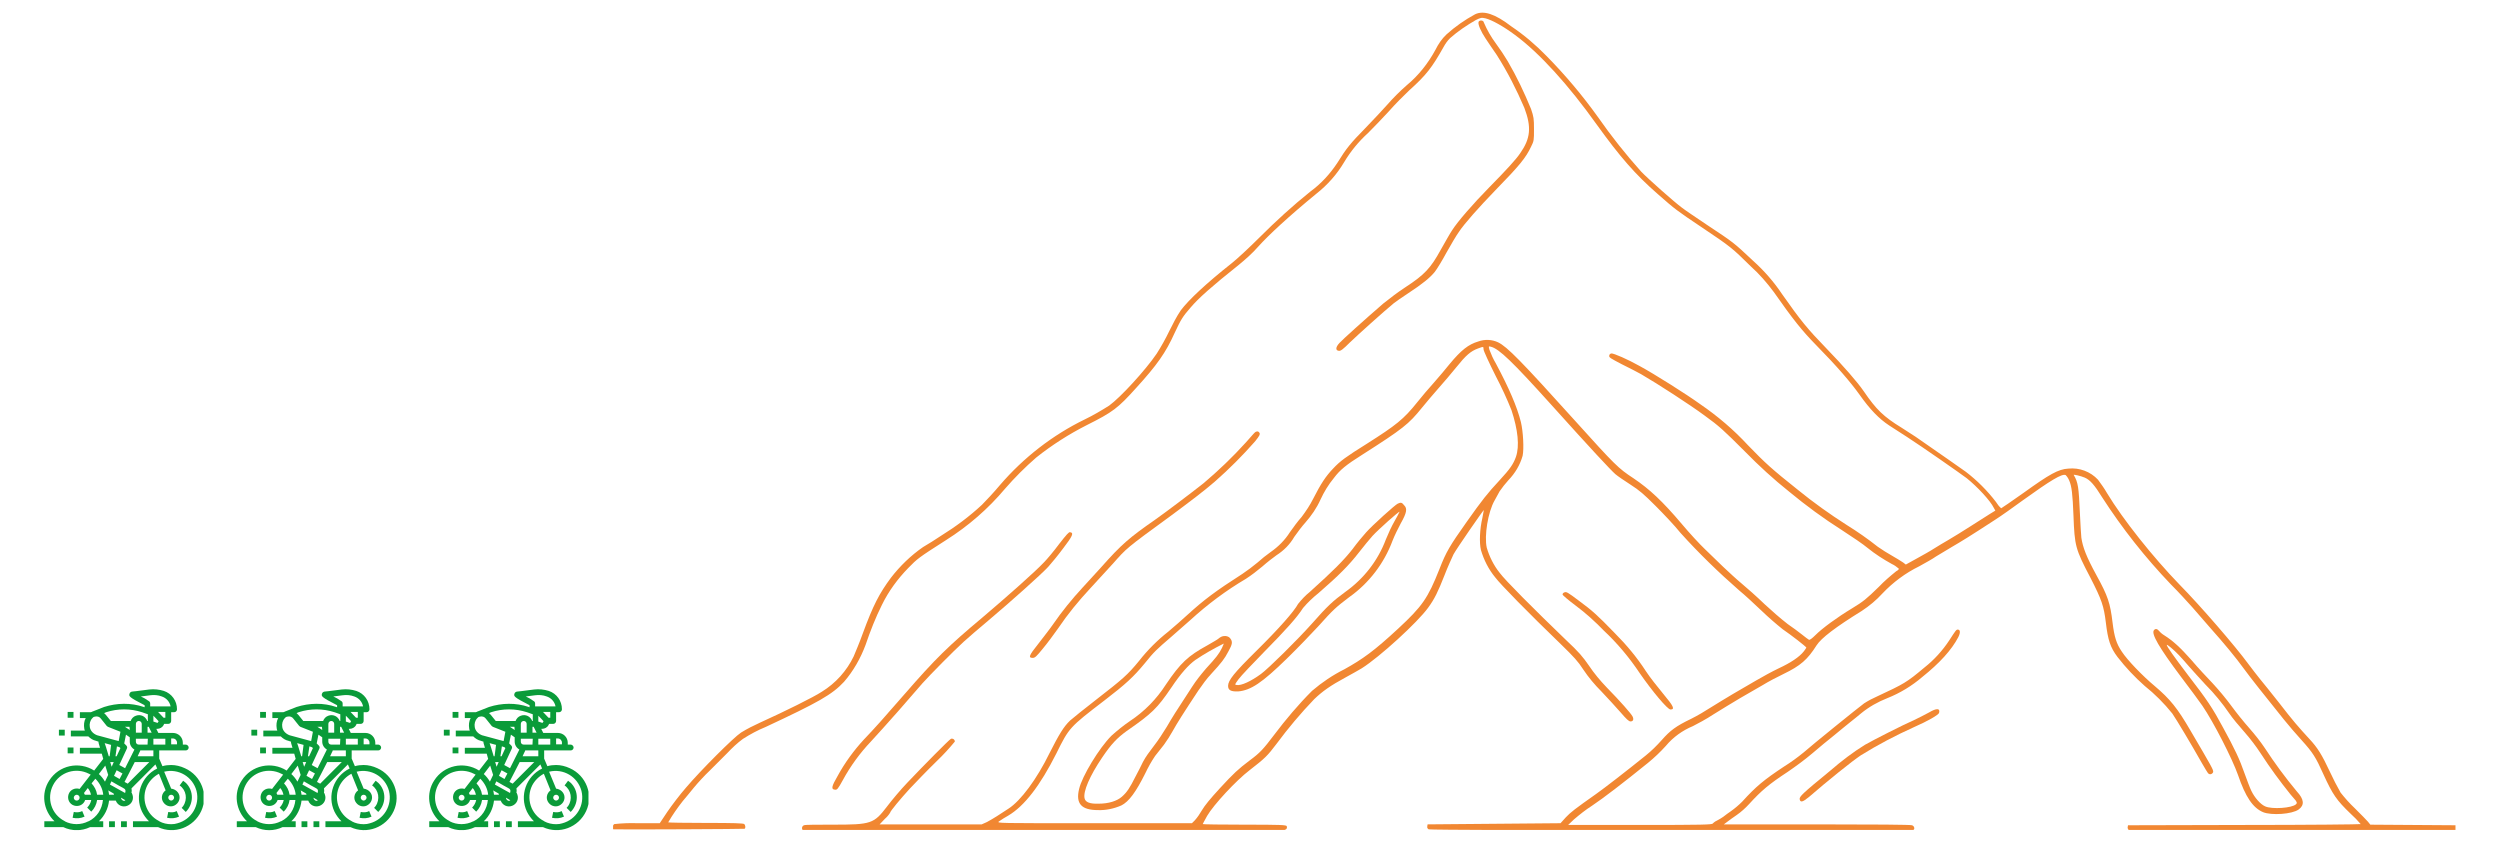 <?xml version="1.0" encoding="utf-8"?>
<!-- Generator: Adobe Illustrator 27.9.0, SVG Export Plug-In . SVG Version: 6.00 Build 0)  -->
<svg version="1.1" id="Capa_1" xmlns="http://www.w3.org/2000/svg" xmlns:xlink="http://www.w3.org/1999/xlink" x="0px" y="0px"
	 viewBox="0 0 857.3 289" style="enable-background:new 0 0 857.3 289;" xml:space="preserve">
<style type="text/css">
	.st0{clip-path:url(#SVGID_00000053513460091873609920000014989088301290519468_);}
	.st1{fill:#0A9B39;}
	.st2{clip-path:url(#SVGID_00000026883704611039927430000014381752060444038330_);}
	.st3{clip-path:url(#SVGID_00000087402515867484553620000013999379487268751493_);}
	.st4{clip-path:url(#SVGID_00000077293479048042885830000009429983765975072145_);}
	.st5{fill-rule:evenodd;clip-rule:evenodd;fill:#F18732;}
</style>
<g id="Grupo_117" transform="translate(-885.13 -2287.055)">
	<g id="Grupo_96" transform="translate(951.13 2518.991)">
		<g>
			<defs>
				<rect id="SVGID_1_" x="15.1" y="4.3" width="54.7" height="48.4"/>
			</defs>
			<clipPath id="SVGID_00000110464668027932609210000013634272451929157261_">
				<use xlink:href="#SVGID_1_"  style="overflow:visible;"/>
			</clipPath>
			<g id="Grupo_95" style="clip-path:url(#SVGID_00000110464668027932609210000013634272451929157261_);">
				<path id="Trazado_97" class="st1" d="M58.7,30.4c-1,0-2,0.1-3,0.4l-1.1-2.6v-2.8h9.1c0.6,0,1-0.5,1-1s-0.5-1-1-1h-1v-0.6
					c0-1.9-1.5-3.4-3.4-3.4l0,0h-5l-0.7-1.4c0.1,0,0.2,0,0.3,0c0.9,0,1.8-0.5,2.2-1.3l0.2-0.4h1.4c0.6,0,1-0.5,1-1v-3h1
					c0.6,0,1-0.5,1-1c0-2.9-1.8-5.4-4.5-6.3c-1.6-0.5-3.3-0.7-5-0.5c-4.6,0.6-5.5,0.7-5.7,0.7c-0.5,0-1,0.3-1.1,0.8
					c-0.2,0.8-0.3,1.1,5.2,3.9v0.7l-0.3-0.1c-4.4-1.5-9.2-1.4-13.6,0l-3.8,1.5c-0.1,0-0.3,0.1-0.4,0.2l-0.1,0v0
					c-0.1,0-0.2,0.1-0.2,0.1h-3.8v2h2c-0.6,1.1-0.7,2.4-0.5,3.6c0,0.2,0.1,0.4,0.2,0.7h-4.8v2h6c0.7,0.7,1.6,1.3,2.6,1.5l0.9,0.3
					c0,0.1,0,0.2,0,0.4l0.5,1.7h-6.9v2h7.5l0.5,1.8l-3.1,4c-5.2-3.3-12.1-1.8-15.4,3.4C14,40.1,14.8,46,18.7,49.7h-3.5v2h6.5
					c2.9,1.4,6.3,1.4,9.2,0h4.5v-2h-1.5c2-1.9,3.2-4.4,3.5-7.1h2.3c0.6,1.6,2.3,2.4,3.9,1.8c1.6-0.6,2.4-2.3,1.8-3.9
					c-0.1-0.2-0.1-0.3-0.2-0.5l-0.1,0c0.1-0.5,0.1-1.1,0-1.6l8.2-8.2l0.6,1.4c-5.5,2.7-7.8,9.3-5.2,14.8c0.6,1.2,1.4,2.3,2.4,3.3
					h-5.5v2h8.6c5.6,2.6,12.2,0.1,14.8-5.5S69,34,63.4,31.5C61.9,30.8,60.3,30.4,58.7,30.4 M52.6,27.4l-5.4,0l0.7-1.5
					c0.1-0.2,0.2-0.3,0.2-0.5h4.5L52.6,27.4z M33.3,40.6c-0.2-1.5-0.9-2.8-1.9-3.9l1.3-1.6c1.5,1.5,2.5,3.4,2.7,5.5H33.3z
					 M29.1,40.6c-0.1-0.2-0.2-0.4-0.3-0.6l1.3-1.7c0.6,0.7,0.9,1.4,1.1,2.3H29.1z M27.3,41.6c0,0.6-0.5,1-1,1c-0.6,0-1-0.5-1-1
					s0.5-1,1-1C26.8,40.6,27.3,41,27.3,41.6L27.3,41.6 M50.6,23.4h-3c-0.6,0-1-0.4-1-1c0,0,0,0,0,0v-1h4.1L50.6,23.4z M48.6,19.3h-2
					v-3c0-0.6,0.5-1,1-1c0.6,0,1,0.5,1,1L48.6,19.3z M44.5,18.4l-1.5-1c-0.1-0.1-0.2-0.1-0.3-0.1l-0.1,0h1.8L44.5,18.4z M41,24.3
					l0.3,0.3L40,27.4h-0.4l0.5-3.4L41,24.3z M39.1,34.1l0.9-1.9l2,1.1l-1,1.9L39.1,34.1z M37.7,37.1l0.5-1.1l2.6,1.5c0,0,0,0,0,0
					l0.2,0.1l1.1,0.6l0.5,0.3c0.4,0.2,0.5,0.7,0.4,1.1l-0.1,0.4L37.7,37.1z M37.6,27.4h-0.3l-1-3.3l-0.4-1.2l2.2,0.6L37.6,27.4z
					 M39,29.4L38.3,31l-0.5-1.6L39,29.4z M37.1,39.1l1.9,1.1c0,0,0,0.1,0,0.1l0.1,0.3h-1.7C37.3,40.1,37.3,39.6,37.1,39.1L37.1,39.1
					z M42.9,31.5l-2-1.1l2.6-5.6c0.2-0.4,0.1-0.8-0.2-1.1L42.6,23l0.6-3l1.3,0.9v1.5c0,1.1,0.6,2.1,1.6,2.7L42.9,31.5z M53.6,23.4
					h-1v-2h4.1v2L53.6,23.4z M60.7,22.7v0.6h-2v-2h0.6C60.1,21.3,60.7,22,60.7,22.7C60.7,22.7,60.7,22.7,60.7,22.7 M51.6,19.3h-1v-2
					H51l1,2L51.6,19.3z M53.8,15.9l-1.2-0.4v-2c0.6,0.6,1.2,1.2,1.8,1.9l-0.2,0.3C54.2,15.9,54,16,53.8,15.9 M56.7,14.2h-0.6
					c-0.8-0.8-1.4-1.5-1.9-2h2.5V14.2z M48.3,6.9c0.8-0.1,1.8-0.2,3.1-0.4c1.4-0.2,2.8-0.1,4.1,0.4c1.5,0.5,2.7,1.8,3,3.4h-7v-1
					c0-0.4-0.2-0.7-0.6-0.9C50.1,7.8,49.2,7.3,48.3,6.9 M36.4,12.3c4-1.3,8.3-1.3,12.3,0l2,0.7v2.3h-0.2c-0.6-1.6-2.3-2.4-3.9-1.8
					c-0.9,0.3-1.5,1-1.8,1.8h-6.8l-1.7-2.1c-0.2-0.2-0.4-0.4-0.6-0.6L36.4,12.3z M30.8,17.4c-0.2-1.1,0.1-2.3,0.9-3.1
					c0.1-0.1,0.2-0.2,0.3-0.3c0.1,0,0.1-0.1,0.2-0.1l0.4-0.1c0.8-0.2,1.6,0.1,2,0.7l2,2.5c0.1,0.1,0.3,0.2,0.4,0.3l4.3,1.7l-0.6,3.2
					l-7.4-2C32,19.7,31,18.7,30.8,17.4L30.8,17.4z M36.1,30.6l1,3.2L36,36.1c-0.6-1-1.3-1.9-2.1-2.6L36.1,30.6z M30.4,49.7h-0.1v0
					c-2.5,1.3-5.6,1.3-8.1,0v-0.1h-0.1c-4.5-2.3-6.2-7.8-3.9-12.3s7.8-6.2,12.3-3.9c0.2,0.1,0.4,0.2,0.6,0.3l-3.8,4.9
					c-1.6-0.5-3.3,0.3-3.8,1.9s0.3,3.3,1.9,3.8c1.6,0.5,3.3-0.3,3.8-1.9h2.1c-0.2,1-0.7,1.9-1.4,2.6l1.4,1.4c1.1-1.1,1.8-2.5,2-4h2
					C35,45.6,33.2,48.3,30.4,49.7 M41.5,41.6L41.5,41.6l1.5,0.9c-0.2,0.1-0.3,0.2-0.5,0.2C41.9,42.6,41.5,42.1,41.5,41.6L41.5,41.6
					 M43.8,36.8C43.8,36.8,43.8,36.8,43.8,36.8l-1.1-0.6l1.5-2.9l2-3.9l5,0L43.8,36.8z M58.7,50.7c-1.4,0-2.8-0.3-4.1-1v-0.1h-0.1
					c-4.5-2.3-6.2-7.8-4-12.2c0.9-1.7,2.3-3.1,4-4l2.3,5.7c-1.4,1-1.7,2.9-0.7,4.2c1,1.4,2.9,1.7,4.2,0.7c1.4-1,1.7-2.9,0.7-4.2
					c-0.5-0.7-1.4-1.2-2.3-1.3l-2.4-5.8c4.9-1.2,9.8,1.7,11.1,6.6c1.2,4.9-1.7,9.8-6.6,11.1C60.2,50.6,59.5,50.7,58.7,50.7
					 M58.7,40.6c0.6,0,1,0.5,1,1s-0.5,1-1,1s-1-0.5-1-1S58.1,40.6,58.7,40.6L58.7,40.6"/>
				<path id="Trazado_98" class="st1" d="M25.3,46.5l-0.4,2c1.4,0.3,2.8,0.2,4.1-0.4l-0.8-1.9C27.2,46.7,26.2,46.7,25.3,46.5"/>
				<path id="Trazado_99" class="st1" d="M57.7,46.5l-0.4,2c1.4,0.3,2.8,0.2,4.1-0.4l-0.8-1.9C59.7,46.7,58.7,46.7,57.7,46.5"/>
				<path id="Trazado_100" class="st1" d="M62.8,35.8l-1.2,1.6c2.3,1.6,2.8,4.8,1.2,7.1c-0.2,0.2-0.3,0.4-0.5,0.6l1.4,1.4
					c2.8-2.8,2.8-7.3,0-10C63.4,36.3,63.1,36,62.8,35.8L62.8,35.8z"/>
				<rect id="Rectángulo_52" x="23.2" y="12.2" class="st1" width="2" height="2"/>
				<rect id="Rectángulo_53" x="20.2" y="18.3" class="st1" width="2" height="2"/>
				<rect id="Rectángulo_54" x="23.2" y="24.4" class="st1" width="2" height="2"/>
				<rect id="Rectángulo_55" x="41.5" y="49.7" class="st1" width="2" height="2"/>
				<rect id="Rectángulo_56" x="37.4" y="49.7" class="st1" width="2" height="2"/>
			</g>
		</g>
	</g>
	<g id="Grupo_98" transform="translate(1017.13 2518.991)">
		<g>
			<defs>
				<rect id="SVGID_00000003105600318942510690000007111152309487079340_" x="15.1" y="4.3" width="54.7" height="48.4"/>
			</defs>
			<clipPath id="SVGID_00000164493478671342712440000017231581792617085631_">
				<use xlink:href="#SVGID_00000003105600318942510690000007111152309487079340_"  style="overflow:visible;"/>
			</clipPath>
			<g id="Grupo_95-2" style="clip-path:url(#SVGID_00000164493478671342712440000017231581792617085631_);">
				<path id="Trazado_97-2" class="st1" d="M58.7,30.4c-1,0-2,0.1-3,0.4l-1.1-2.6v-2.8h9.1c0.6,0,1-0.5,1-1s-0.5-1-1-1h-1v-0.6
					c0-1.9-1.5-3.4-3.4-3.4l0,0h-5l-0.7-1.4c0.1,0,0.2,0,0.3,0c0.9,0,1.8-0.5,2.2-1.3l0.2-0.4h1.4c0.6,0,1-0.5,1-1v-3h1
					c0.6,0,1-0.5,1-1c0-2.9-1.8-5.4-4.5-6.3c-1.6-0.5-3.3-0.7-5-0.5c-4.6,0.6-5.5,0.7-5.7,0.7c-0.5,0-1,0.3-1.1,0.8
					c-0.2,0.8-0.3,1.1,5.2,3.9v0.7l-0.3-0.1c-4.4-1.5-9.2-1.4-13.6,0l-3.8,1.5c-0.1,0-0.3,0.1-0.4,0.2l-0.1,0v0
					c-0.1,0-0.2,0.1-0.2,0.1h-3.8v2h2c-0.6,1.1-0.7,2.4-0.5,3.6c0,0.2,0.1,0.4,0.2,0.7h-4.8v2h6c0.7,0.7,1.6,1.3,2.6,1.5l0.9,0.3
					c0,0.1,0,0.2,0,0.4l0.5,1.7h-6.9v2h7.5l0.5,1.8l-3.1,4c-5.2-3.3-12.1-1.8-15.4,3.4C14,40.1,14.8,46,18.7,49.7h-3.5v2h6.5
					c2.9,1.4,6.3,1.4,9.2,0h4.5v-2h-1.5c2-1.9,3.2-4.4,3.5-7.1h2.3c0.6,1.6,2.3,2.4,3.9,1.8c1.6-0.6,2.4-2.3,1.8-3.9
					c-0.1-0.2-0.1-0.3-0.2-0.5l-0.1,0c0.1-0.5,0.1-1.1,0-1.6l8.2-8.2l0.6,1.4c-5.5,2.7-7.8,9.3-5.2,14.8c0.6,1.2,1.4,2.3,2.4,3.3
					h-5.5v2h8.6c5.6,2.6,12.2,0.1,14.8-5.5S69,34,63.4,31.5C61.9,30.8,60.3,30.4,58.7,30.4 M52.6,27.4l-5.4,0l0.7-1.5
					c0.1-0.2,0.2-0.3,0.2-0.5h4.5L52.6,27.4z M33.3,40.6c-0.2-1.5-0.9-2.8-1.9-3.9l1.3-1.6c1.5,1.5,2.5,3.4,2.7,5.5H33.3z
					 M29.1,40.6c-0.1-0.2-0.2-0.4-0.3-0.6l1.3-1.7c0.6,0.7,0.9,1.4,1.1,2.3H29.1z M27.3,41.6c0,0.6-0.5,1-1,1c-0.6,0-1-0.5-1-1
					s0.5-1,1-1C26.8,40.6,27.3,41,27.3,41.6L27.3,41.6 M50.6,23.4h-3c-0.6,0-1-0.4-1-1c0,0,0,0,0,0v-1h4.1L50.6,23.4z M48.6,19.3h-2
					v-3c0-0.6,0.5-1,1-1c0.6,0,1,0.5,1,1L48.6,19.3z M44.5,18.4l-1.5-1c-0.1-0.1-0.2-0.1-0.3-0.1l-0.1,0h1.8L44.5,18.4z M41,24.3
					l0.3,0.3L40,27.4h-0.4l0.5-3.4L41,24.3z M39.1,34.1l0.9-1.9l2,1.1l-1,1.9L39.1,34.1z M37.7,37.1l0.5-1.1l2.6,1.5c0,0,0,0,0,0
					l0.2,0.1l1.1,0.6l0.5,0.3c0.4,0.2,0.5,0.7,0.4,1.1l-0.1,0.4L37.7,37.1z M37.6,27.4h-0.3l-1-3.3l-0.4-1.2l2.2,0.6L37.6,27.4z
					 M39,29.4L38.3,31l-0.5-1.6L39,29.4z M37.1,39.1l1.9,1.1c0,0,0,0.1,0,0.1l0.1,0.3h-1.7C37.3,40.1,37.3,39.6,37.1,39.1L37.1,39.1
					z M42.9,31.5l-2-1.1l2.6-5.6c0.2-0.4,0.1-0.8-0.2-1.1L42.6,23l0.6-3l1.3,0.9v1.5c0,1.1,0.6,2.1,1.6,2.7L42.9,31.5z M53.6,23.4
					h-1v-2h4.1v2L53.6,23.4z M60.7,22.7v0.6h-2v-2h0.6C60.1,21.3,60.7,22,60.7,22.7C60.7,22.7,60.7,22.7,60.7,22.7 M51.6,19.3h-1v-2
					H51l1,2L51.6,19.3z M53.8,15.9l-1.2-0.4v-2c0.6,0.6,1.2,1.2,1.8,1.9l-0.2,0.3C54.2,15.9,54,16,53.8,15.9 M56.7,14.2h-0.6
					c-0.8-0.8-1.4-1.5-1.9-2h2.5V14.2z M48.3,6.9c0.8-0.1,1.8-0.2,3.1-0.4c1.4-0.2,2.8-0.1,4.1,0.4c1.5,0.5,2.7,1.8,3,3.4h-7v-1
					c0-0.4-0.2-0.7-0.6-0.9C50.1,7.8,49.2,7.3,48.3,6.9 M36.4,12.3c4-1.3,8.3-1.3,12.3,0l2,0.7v2.3h-0.2c-0.6-1.6-2.3-2.4-3.9-1.8
					c-0.9,0.3-1.5,1-1.8,1.8h-6.8l-1.7-2.1c-0.2-0.2-0.4-0.4-0.6-0.6L36.4,12.3z M30.8,17.4c-0.2-1.1,0.1-2.3,0.9-3.1
					c0.1-0.1,0.2-0.2,0.3-0.3c0.1,0,0.1-0.1,0.2-0.1l0.4-0.1c0.8-0.2,1.6,0.1,2,0.7l2,2.5c0.1,0.1,0.3,0.2,0.4,0.3l4.3,1.7l-0.6,3.2
					l-7.4-2C32,19.7,31,18.7,30.8,17.4L30.8,17.4z M36.1,30.6l1,3.2L36,36.1c-0.6-1-1.3-1.9-2.1-2.6L36.1,30.6z M30.4,49.7h-0.1v0
					c-2.5,1.3-5.6,1.3-8.1,0v-0.1h-0.1c-4.5-2.3-6.2-7.8-3.9-12.3s7.8-6.2,12.3-3.9c0.2,0.1,0.4,0.2,0.6,0.3l-3.8,4.9
					c-1.6-0.5-3.3,0.3-3.8,1.9s0.3,3.3,1.9,3.8c1.6,0.5,3.3-0.3,3.8-1.9h2.1c-0.2,1-0.7,1.9-1.4,2.6l1.4,1.4c1.1-1.1,1.8-2.5,2-4h2
					C35,45.6,33.2,48.3,30.4,49.7 M41.5,41.6L41.5,41.6l1.5,0.9c-0.2,0.1-0.3,0.2-0.5,0.2C41.9,42.6,41.5,42.1,41.5,41.6L41.5,41.6
					 M43.8,36.8C43.8,36.8,43.8,36.8,43.8,36.8l-1.1-0.6l1.5-2.9l2-3.9l5,0L43.8,36.8z M58.7,50.7c-1.4,0-2.8-0.3-4.1-1v-0.1h-0.1
					c-4.5-2.3-6.2-7.8-4-12.2c0.9-1.7,2.3-3.1,4-4l2.3,5.7c-1.4,1-1.7,2.9-0.7,4.2c1,1.4,2.9,1.7,4.2,0.7c1.4-1,1.7-2.9,0.7-4.2
					c-0.5-0.7-1.4-1.2-2.3-1.3l-2.4-5.8c4.9-1.2,9.8,1.7,11.1,6.6c1.2,4.9-1.7,9.8-6.6,11.1C60.2,50.6,59.5,50.7,58.7,50.7
					 M58.7,40.6c0.6,0,1,0.5,1,1s-0.5,1-1,1s-1-0.5-1-1S58.1,40.6,58.7,40.6L58.7,40.6"/>
				<path id="Trazado_98-2" class="st1" d="M25.3,46.5l-0.4,2c1.4,0.3,2.8,0.2,4.1-0.4l-0.8-1.9C27.2,46.7,26.2,46.7,25.3,46.5"/>
				<path id="Trazado_99-2" class="st1" d="M57.7,46.5l-0.4,2c1.4,0.3,2.8,0.2,4.1-0.4l-0.8-1.9C59.7,46.7,58.7,46.7,57.7,46.5"/>
				<path id="Trazado_100-2" class="st1" d="M62.8,35.8l-1.2,1.6c2.3,1.6,2.8,4.8,1.2,7.1c-0.2,0.2-0.3,0.4-0.5,0.6l1.4,1.4
					c2.8-2.8,2.8-7.3,0-10C63.4,36.3,63.1,36,62.8,35.8L62.8,35.8z"/>
				<rect id="Rectángulo_52-2" x="23.2" y="12.2" class="st1" width="2" height="2"/>
				<rect id="Rectángulo_53-2" x="20.2" y="18.3" class="st1" width="2" height="2"/>
				<rect id="Rectángulo_54-2" x="23.2" y="24.4" class="st1" width="2" height="2"/>
				<rect id="Rectángulo_55-2" x="41.5" y="49.7" class="st1" width="2" height="2"/>
				<rect id="Rectángulo_56-2" x="37.4" y="49.7" class="st1" width="2" height="2"/>
			</g>
		</g>
	</g>
	<g id="Grupo_97" transform="translate(885.13 2518.991)">
		<g>
			<defs>
				<rect id="SVGID_00000072273400719734536960000001775915181449910664_" x="15.1" y="4.3" width="54.7" height="48.4"/>
			</defs>
			<clipPath id="SVGID_00000181079194308166688230000000290637143484471743_">
				<use xlink:href="#SVGID_00000072273400719734536960000001775915181449910664_"  style="overflow:visible;"/>
			</clipPath>
			<g id="Grupo_95-3" style="clip-path:url(#SVGID_00000181079194308166688230000000290637143484471743_);">
				<path id="Trazado_97-3" class="st1" d="M58.7,30.4c-1,0-2,0.1-3,0.4l-1.1-2.6v-2.8h9.1c0.6,0,1-0.5,1-1s-0.5-1-1-1h-1v-0.6
					c0-1.9-1.5-3.4-3.4-3.4l0,0h-5l-0.7-1.4c0.1,0,0.2,0,0.3,0c0.9,0,1.8-0.5,2.2-1.3l0.2-0.4h1.4c0.6,0,1-0.5,1-1v-3h1
					c0.6,0,1-0.5,1-1c0-2.9-1.8-5.4-4.5-6.3c-1.6-0.5-3.3-0.7-5-0.5c-4.6,0.6-5.5,0.7-5.7,0.7c-0.5,0-1,0.3-1.1,0.8
					c-0.2,0.8-0.3,1.1,5.2,3.9v0.7l-0.3-0.1c-4.4-1.5-9.2-1.4-13.6,0l-3.8,1.5c-0.1,0-0.3,0.1-0.4,0.2l-0.1,0v0
					c-0.1,0-0.2,0.1-0.2,0.1h-3.8v2h2c-0.6,1.1-0.7,2.4-0.5,3.6c0,0.2,0.1,0.4,0.2,0.7h-4.8v2h6c0.7,0.7,1.6,1.3,2.6,1.5l0.9,0.3
					c0,0.1,0,0.2,0,0.4l0.5,1.7h-6.9v2h7.5l0.5,1.8l-3.1,4c-5.2-3.3-12.1-1.8-15.4,3.4C14,40.1,14.8,46,18.7,49.7h-3.5v2h6.5
					c2.9,1.4,6.3,1.4,9.2,0h4.5v-2h-1.5c2-1.9,3.2-4.4,3.5-7.1h2.3c0.6,1.6,2.3,2.4,3.9,1.8c1.6-0.6,2.4-2.3,1.8-3.9
					c-0.1-0.2-0.1-0.3-0.2-0.5l-0.1,0c0.1-0.5,0.1-1.1,0-1.6l8.2-8.2l0.6,1.4c-5.5,2.7-7.8,9.3-5.2,14.8c0.6,1.2,1.4,2.3,2.4,3.3
					h-5.5v2h8.6c5.6,2.6,12.2,0.1,14.8-5.5S69,34,63.4,31.5C61.9,30.8,60.3,30.4,58.7,30.4 M52.6,27.4l-5.4,0l0.7-1.5
					c0.1-0.2,0.2-0.3,0.2-0.5h4.5L52.6,27.4z M33.3,40.6c-0.2-1.5-0.9-2.8-1.9-3.9l1.3-1.6c1.5,1.5,2.5,3.4,2.7,5.5H33.3z
					 M29.1,40.6c-0.1-0.2-0.2-0.4-0.3-0.6l1.3-1.7c0.6,0.7,0.9,1.4,1.1,2.3H29.1z M27.3,41.6c0,0.6-0.5,1-1,1c-0.6,0-1-0.5-1-1
					s0.5-1,1-1C26.8,40.6,27.3,41,27.3,41.6L27.3,41.6 M50.6,23.4h-3c-0.6,0-1-0.4-1-1c0,0,0,0,0,0v-1h4.1L50.6,23.4z M48.6,19.3h-2
					v-3c0-0.6,0.5-1,1-1c0.6,0,1,0.5,1,1L48.6,19.3z M44.5,18.4l-1.5-1c-0.1-0.1-0.2-0.1-0.3-0.1l-0.1,0h1.8L44.5,18.4z M41,24.3
					l0.3,0.3L40,27.4h-0.4l0.5-3.4L41,24.3z M39.1,34.1l0.9-1.9l2,1.1l-1,1.9L39.1,34.1z M37.7,37.1l0.5-1.1l2.6,1.5c0,0,0,0,0,0
					l0.2,0.1l1.1,0.6l0.5,0.3c0.4,0.2,0.5,0.7,0.4,1.1l-0.1,0.4L37.7,37.1z M37.6,27.4h-0.3l-1-3.3l-0.4-1.2l2.2,0.6L37.6,27.4z
					 M39,29.4L38.3,31l-0.5-1.6L39,29.4z M37.1,39.1l1.9,1.1c0,0,0,0.1,0,0.1l0.1,0.3h-1.7C37.3,40.1,37.3,39.6,37.1,39.1L37.1,39.1
					z M42.9,31.5l-2-1.1l2.6-5.6c0.2-0.4,0.1-0.8-0.2-1.1L42.6,23l0.6-3l1.3,0.9v1.5c0,1.1,0.6,2.1,1.6,2.7L42.9,31.5z M53.6,23.4
					h-1v-2h4.1v2L53.6,23.4z M60.7,22.7v0.6h-2v-2h0.6C60.1,21.3,60.7,22,60.7,22.7C60.7,22.7,60.7,22.7,60.7,22.7 M51.6,19.3h-1v-2
					H51l1,2L51.6,19.3z M53.8,15.9l-1.2-0.4v-2c0.6,0.6,1.2,1.2,1.8,1.9l-0.2,0.3C54.2,15.9,54,16,53.8,15.9 M56.7,14.2h-0.6
					c-0.8-0.8-1.4-1.5-1.9-2h2.5V14.2z M48.3,6.9c0.8-0.1,1.8-0.2,3.1-0.4c1.4-0.2,2.8-0.1,4.1,0.4c1.5,0.5,2.7,1.8,3,3.4h-7v-1
					c0-0.4-0.2-0.7-0.6-0.9C50.1,7.8,49.2,7.3,48.3,6.9 M36.4,12.3c4-1.3,8.3-1.3,12.3,0l2,0.7v2.3h-0.2c-0.6-1.6-2.3-2.4-3.9-1.8
					c-0.9,0.3-1.5,1-1.8,1.8h-6.8l-1.7-2.1c-0.2-0.2-0.4-0.4-0.6-0.6L36.4,12.3z M30.8,17.4c-0.2-1.1,0.1-2.3,0.9-3.1
					c0.1-0.1,0.2-0.2,0.3-0.3c0.1,0,0.1-0.1,0.2-0.1l0.4-0.1c0.8-0.2,1.6,0.1,2,0.7l2,2.5c0.1,0.1,0.3,0.2,0.4,0.3l4.3,1.7l-0.6,3.2
					l-7.4-2C32,19.7,31,18.7,30.8,17.4L30.8,17.4z M36.1,30.6l1,3.2L36,36.1c-0.6-1-1.3-1.9-2.1-2.6L36.1,30.6z M30.4,49.7h-0.1v0
					c-2.5,1.3-5.6,1.3-8.1,0v-0.1h-0.1c-4.5-2.3-6.2-7.8-3.9-12.3s7.8-6.2,12.3-3.9c0.2,0.1,0.4,0.2,0.6,0.3l-3.8,4.9
					c-1.6-0.5-3.3,0.3-3.8,1.9s0.3,3.3,1.9,3.8c1.6,0.5,3.3-0.3,3.8-1.9h2.1c-0.2,1-0.7,1.9-1.4,2.6l1.4,1.4c1.1-1.1,1.8-2.5,2-4h2
					C35,45.6,33.2,48.3,30.4,49.7 M41.5,41.6L41.5,41.6l1.5,0.9c-0.2,0.1-0.3,0.2-0.5,0.2C41.9,42.6,41.5,42.1,41.5,41.6L41.5,41.6
					 M43.8,36.8C43.8,36.8,43.8,36.8,43.8,36.8l-1.1-0.6l1.5-2.9l2-3.9l5,0L43.8,36.8z M58.7,50.7c-1.4,0-2.8-0.3-4.1-1v-0.1h-0.1
					c-4.5-2.3-6.2-7.8-4-12.2c0.9-1.7,2.3-3.1,4-4l2.3,5.7c-1.4,1-1.7,2.9-0.7,4.2c1,1.4,2.9,1.7,4.2,0.7c1.4-1,1.7-2.9,0.7-4.2
					c-0.5-0.7-1.4-1.2-2.3-1.3l-2.4-5.8c4.9-1.2,9.8,1.7,11.1,6.6c1.2,4.9-1.7,9.8-6.6,11.1C60.2,50.6,59.5,50.7,58.7,50.7
					 M58.7,40.6c0.6,0,1,0.5,1,1s-0.5,1-1,1s-1-0.5-1-1S58.1,40.6,58.7,40.6L58.7,40.6"/>
				<path id="Trazado_98-3" class="st1" d="M25.3,46.5l-0.4,2c1.4,0.3,2.8,0.2,4.1-0.4l-0.8-1.9C27.2,46.7,26.2,46.7,25.3,46.5"/>
				<path id="Trazado_99-3" class="st1" d="M57.7,46.5l-0.4,2c1.4,0.3,2.8,0.2,4.1-0.4l-0.8-1.9C59.7,46.7,58.7,46.7,57.7,46.5"/>
				<path id="Trazado_100-3" class="st1" d="M62.8,35.8l-1.2,1.6c2.3,1.6,2.8,4.8,1.2,7.1c-0.2,0.2-0.3,0.4-0.5,0.6l1.4,1.4
					c2.8-2.8,2.8-7.3,0-10C63.4,36.3,63.1,36,62.8,35.8L62.8,35.8z"/>
				<rect id="Rectángulo_52-3" x="23.2" y="12.2" class="st1" width="2" height="2"/>
				<rect id="Rectángulo_53-3" x="20.2" y="18.3" class="st1" width="2" height="2"/>
				<rect id="Rectángulo_54-3" x="23.2" y="24.4" class="st1" width="2" height="2"/>
				<rect id="Rectángulo_55-3" x="41.5" y="49.7" class="st1" width="2" height="2"/>
				<rect id="Rectángulo_56-3" x="37.4" y="49.7" class="st1" width="2" height="2"/>
			</g>
		</g>
	</g>
	<g id="Grupo_94" transform="translate(1080.264 2287.055)">
		<g>
			<defs>
				<rect id="SVGID_00000106868414358753278910000014033052145425513889_" x="15.1" y="4.3" width="631.9" height="280.3"/>
			</defs>
			<clipPath id="SVGID_00000153671621598246688700000004587664208305545601_">
				<use xlink:href="#SVGID_00000106868414358753278910000014033052145425513889_"  style="overflow:visible;"/>
			</clipPath>
			
				<g id="Grupo_93" transform="translate(0 0)" style="clip-path:url(#SVGID_00000153671621598246688700000004587664208305545601_);">
				<path id="Trazado_88" class="st5" d="M310.7,4.9c-3.5,1.9-6.8,4.2-9.8,6.9c-1.6,1.5-2.8,3.3-3.8,5.3c-2.5,4.6-5.8,8.8-9.8,12.1
					c-2.4,2.1-4.7,4.4-6.8,6.8c-1.4,1.6-4.8,5.2-7.5,8c-5,5.1-6.4,6.8-9.5,11.8c-2.5,3.8-5.6,7.2-9.3,9.9
					c-6.1,4.9-11.8,10.1-17.3,15.6c-3.5,3.5-7.9,7.6-9.7,9c-8.6,6.8-14.7,12.5-17.4,16.1c-1.5,2.2-2.7,4.6-3.9,7
					c-1.3,2.7-2.8,5.4-4.4,7.9c-3.8,5.6-12.4,15-16.3,17.8c-2.7,1.7-5.4,3.3-8.3,4.7c-11.1,5.4-21,13.1-29.1,22.5
					c-2,2.4-4.8,5.4-6.2,6.8c-4.3,4-9,7.5-14,10.6c-1.8,1.2-4.6,3-6.2,3.9c-4.2,2.9-7.9,6.5-11,10.5c-4,5.4-6.1,9.4-9.7,19.2
					c-1.1,3.1-2.6,6.6-3.1,7.8c-2.4,5-6.2,9.2-10.9,12.1c-2.9,1.9-12.6,6.7-21.2,10.6c-2.2,1-4.4,2.1-6.5,3.4
					c-2.5,1.6-13.8,12.9-18.9,18.9c-2.1,2.4-4.9,6.1-6.4,8.3l-2.6,3.9h-7.5c-2.7-0.1-5.4,0-8.1,0.3c-0.6,0.4-0.8,1.8-0.2,1.8
					c6.2,0.1,44.7-0.1,44.9-0.2c0.4-0.2,0.3-1.2-0.1-1.6c-0.3-0.3-3.6-0.4-13.2-0.4c-7.1,0-12.9-0.1-12.9-0.2c1.5-2.6,3.2-5,5-7.3
					c0.7-0.9,2.5-2.9,3.8-4.6c1.4-1.7,3.8-4.3,5.4-5.8c1.5-1.5,4.3-4.3,6.1-6.1c1.6-1.7,3.4-3.4,5.3-4.8c2.5-1.6,5.1-3,7.8-4.1
					c18.2-8.5,22.8-11.1,26.9-15.5c3.2-3.7,5.7-8.1,7.4-12.7c1.6-4.7,3.4-9.3,5.6-13.7c2.3-4.7,5.4-8.9,9-12.6
					c3.1-3.2,3.6-3.6,13-9.6c7.6-4.8,14.4-10.7,20.2-17.6c3.3-3.8,6.9-7.4,10.7-10.7c5.4-4.3,11.2-8,17.3-11.1
					c9-4.5,10.7-5.8,17-12.8c7.1-7.8,10.1-12,13.2-18.9c2.1-4.5,2.7-5.5,5.4-8.6c2.7-3.2,7.3-7.3,16.6-14.7c2.3-1.9,4.6-3.9,6.6-6.2
					c3.7-4.1,10.5-10.4,20-18.2c3.8-3,7-6.6,9.5-10.8c2.2-3.7,5-7.1,8.2-10c1.9-1.9,5.1-5.2,7.1-7.4c2-2.3,5.2-5.5,7-7.2
					c5.9-5.3,7.8-7.8,11.8-14.9c0.6-1.1,1.3-2.1,2.2-3c2.7-2.4,5.7-4.4,8.8-6.2c1.8-0.9,2-0.9,3.4-0.6c2.3,0.6,6.2,2.8,10.1,5.7
					c8.4,6.2,18.3,17.1,28,30.7c8,11.1,13.2,17.1,21,23.9c5.9,5.2,6.6,5.7,14.8,11.2c10.3,6.9,10.6,7.2,17.1,13.6
					c2.9,2.6,5.5,5.6,7.8,8.7c6.6,9.4,9.6,13.2,14.6,18.3c7,7.1,11.8,12.7,14.8,16.9c3.6,5.1,6.7,8.3,10.2,10.6
					c1.4,0.9,4.2,2.7,6.2,4c5.4,3.5,18,12.3,20.4,14.1c3.6,2.9,8.1,7.7,9.3,10.2l0.5,0.9l-1.8,1.1c-1,0.6-3.9,2.5-6.6,4.2
					c-2.6,1.7-6.1,3.8-7.6,4.7s-3.8,2.2-5,3s-3.9,2.3-5.9,3.4l-3.8,2.1l-0.9-0.7c-1.2-0.8-2.4-1.5-3.6-2.2c-1.8-1-3.5-2.1-5.1-3.2
					c-3.4-2.7-7-5.2-10.7-7.5c-5.8-3.7-11.4-7.7-16.8-12.1c-8.8-7-11.1-9.1-17-15.2c-4.9-5.3-10.4-10-16.4-14.1
					c-4.7-3.4-15.8-10.4-20.8-13.1c-3.9-2.2-8.9-4.4-9.7-4.3c-0.4,0.1-0.7,0.4-0.7,0.8c-0.1,0.6,0.5,0.9,4.3,2.9
					c2.4,1.2,5.4,2.7,6.6,3.4c5.7,3.3,16.8,10.5,21.8,14.2c5,3.6,6.6,5.1,13.8,12.3c4.8,4.9,9.8,9.5,15.2,13.8
					c5.8,4.8,11.8,9.2,18.1,13.2c3.4,2.2,7.4,4.9,8.8,6.1c2.6,2.1,5.4,3.9,8.3,5.5c0.9,0.4,1.7,1,2.4,1.6c0.1,0.2-0.3,0.6-0.9,0.9
					c-2.1,1.7-4.1,3.4-5.9,5.3c-4.3,4.2-5.4,5.1-9.2,7.4c-5.3,3.2-10.3,6.9-12.6,9.2c-1.1,1.1-1.9,1.7-2.2,1.6
					c-0.2-0.1-1.3-0.9-2.4-1.8s-3.3-2.5-4.9-3.6c-2.7-2.1-5.3-4.4-7.8-6.7c-2.7-2.6-6.3-5.8-8-7.2c-1.7-1.4-4.5-4-6.3-5.7
					s-4.6-4.5-6.3-6.1s-5.3-5.5-7.9-8.6c-6.6-7.8-11.1-12-16.6-15.7c-5.2-3.4-6.3-4.5-20.1-19.8c-18.4-20.4-23.2-25.3-26.3-26.8
					c-2.1-1-4.6-1.1-6.8-0.3c-3.4,1-5.9,3-9.8,7.7c-1.3,1.6-3.7,4.5-5.4,6.4c-1.7,1.9-4.3,4.9-5.7,6.7c-4.7,5.9-7.3,7.9-17.2,14.2
					c-7.2,4.5-9.3,6-11.7,8.6c-2.5,2.6-4.2,5.2-6.8,10.3c-1.1,2.2-2.5,4.3-4,6.3c-1.1,1.2-2.9,3.6-4,5.2c-1.7,2.7-4,5-6.6,6.8
					c-1.3,0.9-3.3,2.5-4.5,3.6c-1.7,1.4-3.4,2.7-5.2,3.9c-9.2,5.9-13.2,8.9-18.9,14.1c-1.6,1.5-4.5,4-6.5,5.7
					c-3.7,2.9-7.1,6.3-10,10c-4,4.9-5.7,6.3-14.7,13.3c-4,3.1-8.1,6.4-9,7.2c-2.2,2.1-3.8,4.8-7,11.1c-4.4,9-9.9,16.4-14.1,19.1
					c-1.3,0.8-3,2-4,2.6c-1.1,0.7-2.3,1.4-3.4,2l-1.8,0.8h-35l1.8-1.9c0.7-0.6,1.3-1.3,1.8-2.1c0-0.5,3.6-4.8,6.7-8.2
					c1.8-1.9,6-6.3,9.4-9.6c2.2-2.1,4.2-4.3,6.1-6.6c0-0.6-0.5-1-1-1c-0.2,0-0.3,0-0.4,0.1c-0.7,0.4-9.2,9-14.9,15
					c-2.3,2.4-5.4,6.1-6.9,8.1c-4.6,6-5.4,6.3-18.7,6.3c-5.1,0-9.5,0-9.8,0.2c-0.5,0.1-0.8,0.7-0.7,1.2c0,0.1,0.1,0.3,0.2,0.4
					c0.3,0.3,14.5,0.4,81.7,0.4c44.7,0,81.9-0.1,82.7-0.2c1.4-0.2,1.9-0.6,1.6-1.5c-0.2-0.4-2.1-0.5-14.5-0.5
					c-7.8,0-14.3-0.1-14.3-0.2c0-0.1,0.7-1.3,1.5-2.8c2.2-3.8,10-12.2,14.6-15.7c5.3-4.1,6.1-4.9,9.2-9c4-5.4,8.3-10.5,12.9-15.3
					c2.8-2.7,5.6-4.7,10.8-7.5c2.1-1.1,4.6-2.6,5.5-3.1c6.2-3.9,19.2-15.8,22.8-20.8c2.2-3,3.4-5.5,5.6-11.1
					c1.1-2.9,2.6-6.1,3.1-7.2c1-1.9,10.3-15.3,10.4-15.2c0,0-0.2,1.2-0.5,2.7c-0.9,3.8-1.1,8.5-0.5,11c1,3.4,2.6,6.6,4.9,9.4
					c1.8,2.4,11.1,11.9,22.8,23.2c4.2,4.1,5.6,5.6,7.4,8.4c1.8,2.7,3.9,5.2,6.2,7.5c2.2,2.3,5.1,5.5,6.6,7.2c2,2.3,2.8,3.1,3.4,3.1
					c0.9,0,1.2-0.7,0.7-1.7c-0.5-1-4.2-5.2-8.9-10c-2.2-2.3-4.3-4.8-6.1-7.5c-2.1-3-3.2-4.4-8-8.9c-10.9-10.5-20.7-20.3-22.6-22.9
					c-2-2.5-3.5-5.5-4.4-8.6c-0.9-4,0.4-12.2,2.7-16.2c0.6-1.1,1.4-2.5,1.7-3.1c0.9-1.3,1.9-2.6,3-3.8c2.3-2.4,4-5.2,4.9-8.4
					c0.5-2.3,0.2-8.3-0.6-11.6c-1.3-5.2-4.1-11.7-8.6-20.1c-0.9-1.5-1.6-3.1-2.2-4.7c-0.3-1.2-0.3-1.2,0.5-1
					c2.8,0.7,7.3,5,20.9,20.1c13.3,14.8,20.2,22.2,21.8,23.6c0.8,0.7,3.2,2.3,5.2,3.6c3.1,2,4.5,3.2,8.6,7.3
					c2.7,2.7,6.6,6.8,8.5,9.2c6.3,7,13.1,13.6,20.2,19.8c1.6,1.3,5.1,4.5,7.7,7c2.3,2.2,4.7,4.3,7.2,6.3c2.8,1.9,8.1,6,8.1,6.3
					c-0.3,0.5-0.6,0.9-0.9,1.3c-1.5,1.9-4.5,3.9-8.6,5.8c-2.1,1-5.6,2.9-7.8,4.2c-2.2,1.3-5.8,3.4-7.9,4.6s-5.4,3.3-7.4,4.5
					c-2.2,1.4-4.5,2.8-6.9,4c-5.2,2.5-7.2,4-10.1,7.3c-1.7,1.9-3.5,3.7-5.5,5.3c-6.7,5.4-14.2,11.2-16.9,13.1
					c-7.5,5.3-8.8,6.3-10.5,8.1l-1.8,2l-22.8,0.2l-22.8,0.2l-0.1,0.7c-0.1,0.4,0.1,0.8,0.5,1c0.6,0.4,165.7,0.5,166.2,0.2
					c0.6-0.3,0.3-1.4-0.5-1.6c-0.5-0.2-12.7-0.3-32.6-0.3h-31.9l1.2-0.9c0.7-0.5,2.1-1.6,3.2-2.3c1.6-1.1,3-2.4,4.3-3.8
					c4.2-4.6,6.8-6.8,13.2-11c2.9-2,5.8-4.1,8.5-6.4c2.2-1.9,5.6-4.7,7.5-6.2c1.9-1.6,4.4-3.6,5.5-4.5s2.8-2.2,3.7-3
					c2.7-2.2,5.7-3.9,9-5.2c4.3-1.7,8.4-4.2,11.9-7.2c6-4.8,10.1-9.3,12.4-13.7c0.8-1.6,0.7-2.6-0.2-2.6c-0.5,0-0.7,0.3-2.9,3.7
					c-2.3,3.5-5.2,6.7-8.5,9.3c-6.2,5.2-7,5.6-16.2,9.9c-1.6,0.7-3.1,1.5-4.5,2.4c-1.8,1.3-18,14.4-20.7,16.8
					c-2.2,1.8-4.4,3.4-6.8,4.9c-6.8,4.5-9.6,6.8-14.3,12c-1.2,1.2-2.5,2.3-3.9,3.3c-0.9,0.6-1.7,1.2-2.6,1.9
					c-0.6,0.4-1.2,0.8-1.8,1.1c-0.7,0.3-1.3,0.7-1.8,1.2c-0.2,0.4-3.4,0.5-24.9,0.5l-24.7,0l2-1.9c2-1.7,4-3.3,6.2-4.7
					c3.9-2.6,10.8-7.9,19.2-14.7c2.2-1.8,4.2-3.7,6.1-5.8c2.5-3,5.7-5.3,9.3-6.8c1.4-0.7,4.6-2.4,7-4c2.4-1.5,6.5-4,9.2-5.6
					c2.6-1.5,6.2-3.6,7.8-4.5c1.6-1,4.8-2.7,7.1-3.8c5.8-2.8,8.2-4.9,11.3-9.8c1.6-2.5,6.6-6.3,15.5-11.8c2.6-1.7,5-3.7,7.1-6
					c3.6-3.8,7.9-7,12.6-9.3c2-1.1,4.7-2.6,5.8-3.4c1.2-0.7,3.7-2.2,5.5-3.3c3.1-1.8,5.9-3.5,14.8-9.3c1.9-1.2,6.1-4.2,9.4-6.6
					c9.6-6.9,13.4-9.2,14.7-8.7c0.5,0.5,0.9,1.1,1.2,1.8c0.9,2,1.2,4.7,1.5,12.2c0.4,10.3,0.6,11.3,5.8,21.2
					c3.9,7.6,4.6,9.7,5.3,15.4c0.7,5.9,1.5,8.5,4,11.8c2.8,3.6,5.9,6.9,9.3,9.9c3.5,2.8,6.7,6,9.5,9.5c1.5,2.2,6.3,10.2,10.2,17.1
					c0.9,1.6,1.8,3,2,3.3c0.3,0.4,0.9,0.6,1.4,0.2c0.2-0.2,0.4-0.4,0.4-0.6c0.1-0.7-0.4-1.6-7.8-14.2c-4.4-7.6-7-10.8-12.2-15.2
					c-4.2-3.5-9.4-8.9-11.3-11.8c-1.9-2.8-2.6-5.1-3.2-10c-0.8-6.7-1.6-9.1-5.5-16.2c-3.5-6.4-4.7-9.6-5.2-12.9
					c-0.1-0.7-0.3-4.5-0.5-8.4c-0.4-9-0.6-10.5-2.1-13.1c-0.2-0.3,2.4,0.3,3.8,0.9c1.8,0.8,3.3,2.5,5.9,6.7
					c6.9,10.7,14.8,20.7,23.6,29.9c2.6,2.6,5.9,6.2,7.4,7.9s4.2,4.8,6,6.9c4.9,5.5,8.8,10.2,11.7,14.2c2.4,3.3,6.8,8.8,13.7,17.4
					c1.5,1.9,4.3,5.1,6.1,7.1c3.8,4.2,4.8,5.8,7.4,11.6c3.2,7,4.5,8.9,9.4,13.6c1.2,1.1,2.3,2.2,3.4,3.5c0,0.1-18,0.3-39.9,0.3
					l-39.9,0.1l-0.1,0.6c-0.1,0.4,0.1,0.7,0.3,1c0.3,0.3,14.1,0.3,56.3,0.3l55.8-0.1v-1.8l-14.6-0.1l-14.6-0.1l-0.8-1
					c-0.4-0.5-2.5-2.6-4.5-4.6c-1.8-1.7-3.4-3.5-4.9-5.4c-1.3-2.3-2.5-4.6-3.6-7c-2.8-6-4.3-8.4-7.1-11.4
					c-3.6-3.9-5.7-6.3-10.4-12.4c-2.6-3.3-5.5-6.9-6.5-8.1c-1-1.2-2.8-3.6-4.1-5.3c-4.4-6-16.3-19.8-23.6-27.2
					c-9-9.3-19.3-22.2-24.8-31.3c-0.9-1.6-2-3.1-3.1-4.6c-2.6-2.8-6.4-4.2-10.2-3.8c-3.4,0.2-6.4,1.9-15.3,8.3
					c-4.1,2.9-7.6,5.3-7.7,5.3c-0.7-0.6-1.3-1.4-1.8-2.2c-3-3.9-6.4-7.3-10.3-10.3c-1.9-1.4-7.6-5.3-17.2-12
					c-0.8-0.5-2.9-1.9-4.8-3.1c-6.2-3.8-8.7-6.2-13-12.5c-2.2-3.2-6.9-8.6-13-14.9c-6.3-6.5-8.6-9.3-15-18.4
					c-2.8-4.2-6.2-8.1-10-11.5c-6.7-6.3-6.6-6.2-15.8-12.3c-3.7-2.5-7.6-5.1-8.6-5.9c-2.7-2-11.7-10-13.9-12.3
					c-5.3-5.9-10.3-12.2-14.9-18.8c-5.3-7.4-11.2-14.4-17.6-20.9c-3.7-3.8-7.7-7.2-12-10.1C317.5,4.7,313.6,3.5,310.7,4.9
					 M313.6,119.8c0,0.5,1.9,4.6,4.2,9.2c2,3.8,3.8,7.7,5.4,11.7c2.2,6.7,2.8,12.3,1.5,16c-0.9,2.5-2,4.1-5.6,8
					c-4.1,4.4-6,6.8-11.3,14.3c-5.8,8.2-7,10.2-9.3,16.1c-4,10.1-5.9,12.8-14.2,20.5c-8.2,7.6-12.1,10.4-18.4,13.9
					c-4,2-7.7,4.5-11.1,7.4c-4.7,4.7-9,9.8-13,15.1c-3.7,4.9-4.9,6.2-8.3,8.7c-4.1,3.1-5.5,4.4-10.3,9.6c-3.4,3.7-5.2,5.9-6.2,7.6
					c-0.7,1.2-1.5,2.4-2.4,3.4l-1,1h-33.5c-33.3,0-33.4,0-32.7-0.6c1-0.7,2.1-1.4,3.2-2c5.6-3.3,11-10.4,16.5-21.3
					c4.4-8.9,4.5-9,16.5-18.2c7.3-5.6,10-8.1,13.8-12.7c3.2-4,4.1-4.8,9.1-9.1c1.9-1.7,4.9-4.3,6.6-5.8c5.8-5.3,12.2-10.1,19-14.1
					c2-1.3,3.8-2.7,5.6-4.2c1.7-1.5,3.9-3.2,4.9-3.9c2.5-1.6,4.6-3.7,6.1-6.3c1.1-1.6,2.8-3.8,3.8-4.9c2.1-2.4,3.9-5,5.2-7.9
					c1.2-2.6,2.7-5.1,4.6-7.4c2.1-2.8,4.2-4.5,9.6-7.9c14.1-9,16-10.5,20.6-16.2c1.4-1.7,3.9-4.7,5.6-6.6s4.5-5.2,6.2-7.3
					c3.2-4,4.9-5.5,7.4-6.4C313.6,118.8,313.6,118.8,313.6,119.8"/>
				<path id="Trazado_89" class="st5" d="M284.2,172.7c-0.8,0.3-8.8,7.5-10.9,9.9c-0.9,1-3.1,3.6-4.7,5.8c-3,3.8-6.5,7.3-14.6,14.6
					c-1.5,1.2-2.8,2.6-4,4.1c-1.4,2.6-6.5,8.4-14.3,16.1c-7.6,7.5-9.7,10.1-9.7,12c0,1.5,1,2,3.5,1.9c4.3-0.4,8.1-2.9,16.6-11.2
					c3.5-3.4,8.4-8.5,10.8-11.1c5.2-5.8,6-6.5,10.6-10c6.8-4.8,12-11.6,14.9-19.4c0.8-2,1.8-4,2.8-5.9c2.1-3.7,2.3-5.1,1.2-6.2
					C285.6,172.3,285.3,172.2,284.2,172.7 M283.2,178.5c-1.2,2.1-2.2,4.3-3.1,6.5c-2.7,7.2-7.5,13.4-13.8,17.9
					c-4.5,3.3-6.2,4.9-11.5,10.9c-5,5.6-14.8,15.3-17.5,17.3c-3.4,2.5-6.8,4.1-8.4,3.8c-0.7-0.1-0.6-0.2,0.7-2
					c0.8-1.1,4.9-5.4,9-9.6c7-7.1,11-11.5,13.1-14.8c1.6-1.9,3.4-3.6,5.4-5.2c6.8-5.9,10.4-9.5,13.8-13.9c1.7-2.2,3.8-4.7,4.6-5.6
					c2.1-2.3,9.2-8.6,9.3-8.3C284.3,176.5,283.8,177.5,283.2,178.5"/>
				<path id="Trazado_90" class="st5" d="M223.8,218.3c-0.4,0.2-0.8,0.4-1.1,0.7c-0.3,0.3-2.1,1.3-3.8,2.3c-6.6,3.6-9.2,6-14.2,13.4
					c-3.2,5-7.4,9.3-12.4,12.6c-2.2,1.5-4.3,3.2-6.3,5c-4.2,4.2-10.1,13.9-11.1,18.3c-1.2,5,0.8,7.2,6.5,7.2c2.7,0.1,5.5-0.5,8-1.6
					c2.6-1.3,5-4.6,8.2-11c1-2.1,2.1-4.1,3.4-6c0.9-1.1,2.2-2.8,3-3.8c1.1-1.5,2.1-3.1,3-4.7c1.5-2.7,3.7-6.2,8.8-13.9
					c1.4-2,2.8-4,4.5-5.8c3.5-3.8,4.5-5.1,5.8-7.6c1.4-2.5,1.5-3.3,0.7-4.4C226.2,218.1,224.9,217.9,223.8,218.3 M223.9,222.2
					c-1,2-1.9,3.2-5.5,7.1c-1.7,2-3.4,4.1-4.8,6.3c-5.7,8.7-6.8,10.5-8.6,13.6c-1.4,2.3-2.9,4.6-4.6,6.8c-1.3,1.7-2.6,3.4-3.6,5.3
					c-0.5,1.1-1.7,3.4-2.6,5.1c-1.9,3.8-2.9,5.3-4.6,6.8c-1.7,1.5-4.6,2.4-8,2.4c-3,0.1-4.5-0.5-4.8-1.8c-0.6-2.3,1.8-7.8,6-14
					c3.1-4.6,5.1-6.7,8.4-9.1c8.8-6.1,10.5-7.8,15.4-15c3-4.5,5.8-7.7,8.2-9.4c3.1-2.1,6.3-3.9,9.7-5.6
					C224.6,220.6,224.3,221.3,223.9,222.2"/>
				<path id="Trazado_91" class="st5" d="M311.9,7.5c-0.3,0.8,0.8,3.3,2.4,5.7c0.8,1.3,2.6,3.8,3.8,5.6c3.7,5.8,6.8,11.9,9.5,18.2
					c2.5,6.6,2.1,10.5-1.4,15.5c-1.4,2.1-4.6,5.6-10.6,11.7c-5.7,5.8-10.9,11.8-12.8,14.8c-0.7,1-2.4,4.1-3.9,6.7
					c-3.4,6.2-5.5,8.5-12.1,12.8c-2.6,1.7-5.1,3.6-7.6,5.6c-6.7,5.8-13.9,12.3-15,13.5c-1.4,1.5-1.4,2.6-0.2,2.7
					c0.6,0.1,1.4-0.5,3.8-2.9c2.7-2.6,11.6-10.6,15-13.4c0.6-0.5,2.8-2,4.9-3.4c4.9-3.2,7.6-5.4,9.2-7.4c0.7-0.9,2.5-3.8,4-6.6
					c1.5-2.7,3.4-5.9,4.2-7c1.9-2.9,6.9-8.5,12.6-14.4c8.3-8.5,10.4-11.1,12.2-14.9c1-2,1-2.2,1-6c0-3.7-0.1-4.2-1-6.9
					c-2.3-5.6-4.9-11.1-8-16.4c-1-1.7-2.8-4.4-4-6c-1.7-2.3-3.1-4.7-4.2-7.3C313.6,6.9,312.2,6.8,311.9,7.5"/>
				<path id="Trazado_92" class="st5" d="M235.3,148.2c-0.2,0.1-1.5,1.6-3,3.3c-4.6,5.1-9.5,9.8-14.7,14.2
					c-4.8,3.8-13.2,10.1-16.6,12.5c-8.9,6.2-11.6,8.5-18.5,16.3c-1.7,1.9-4.6,5-6.4,7c-3.7,4-7.1,8.2-10.2,12.7
					c-1.1,1.6-3.4,4.5-5,6.6c-3.2,4-3.5,4.8-1.9,4.8c0.8,0,1.3-0.5,3.5-3.2c1.5-1.8,3.8-4.9,5.2-6.9c3.3-4.9,7-9.4,11-13.7
					c2.3-2.5,5.8-6.3,7.7-8.4c5-5.6,4.3-5.1,20.2-16.7c6.6-4.9,11.1-8.3,14.8-11.5c4.9-4.3,9.6-9,13.9-13.9c1.5-1.9,1.7-2.3,1.5-2.8
					c-0.2-0.4-0.6-0.7-1.1-0.5C235.5,148.1,235.4,148.1,235.3,148.2"/>
				<path id="Trazado_93" class="st5" d="M168.1,186.5c-1.7,2.3-4.1,5.2-5.3,6.4c-2.9,3.1-12.6,11.7-21.1,18.9
					c-11.7,9.8-16,14-26.7,26.3c-7.5,8.6-9.7,11.1-13.8,15.4c-3.5,3.8-6.6,8-9.1,12.6c-2.1,3.6-2.3,4.6-0.9,4.7
					c0.7,0.1,1-0.2,2.7-3.3c2.6-4.8,5.9-9.3,9.6-13.2c2-2.2,6.4-7,9.7-10.8s6.9-7.9,8-9.2c2.6-2.9,10.5-10.9,14.1-14.2
					c1.5-1.4,5.4-4.7,8.6-7.4c7.7-6.5,18-15.7,20.4-18.3c1-1.1,3.4-4,5.1-6.3c3.3-4.3,3.8-5.4,2.4-5.6
					C171.4,182.4,170.6,183.3,168.1,186.5"/>
				<path id="Trazado_94" class="st5" d="M341.2,203.2c-0.3,0.1-0.5,0.4-0.5,0.7c0,0.2,2,1.9,4.4,3.7c3.5,2.6,6.7,5.5,9.7,8.6
					c4.7,4.4,8.8,9.3,12.4,14.7c4.3,6.2,9.5,12.4,10.5,12.4c1.6,0,1.1-1.1-2.5-5.4c-1.9-2.3-4.6-5.7-5.9-7.7
					c-3.1-4.8-6.8-9.2-10.8-13.2c-5.8-6-7.7-7.7-12.2-11C342.3,203,342,202.8,341.2,203.2"/>
				<path id="Trazado_95" class="st5" d="M543.5,216.1c-1,1.2,1.7,5.9,9.2,15.9c3.2,4.2,6.5,8.7,7.4,10c3.9,5.7,10.3,18.3,12.2,23.7
					c2.6,7.6,5.1,11.3,8.6,12.8c2.9,1.2,10,0.7,12.2-0.9c2.1-1.5,1.9-3.5-0.6-6.2c-4-4.8-7.6-9.7-11-14.9c-1.6-2.4-3.4-4.6-5.3-6.8
					c-1.8-2-4.6-5.5-6.2-7.7c-2-2.7-4.1-5.2-6.3-7.6c-1.9-2-5.2-5.5-7.3-8c-3.8-4.3-6.3-6.6-9.3-8.5c-0.7-0.4-1.4-1-1.9-1.6
					C544.6,215.6,544,215.5,543.5,216.1 M552,224.6c0.7,0.7,2.2,2.4,3.4,3.8c1.1,1.3,3.8,4.2,5.8,6.4c3,3,5.7,6.3,8.1,9.8
					c1,1.5,3.4,4.4,5.2,6.4c2.1,2.4,4,4.9,5.7,7.5c3.1,4.8,6.5,9.4,10.1,13.9c0.6,0.7,1.2,1.4,1.8,2.1c0.5,0.8,0.5,0.9,0.1,1.3
					c-1.3,1.3-8.3,1.8-10.6,0.7c-1.6-0.7-3.6-3-4.7-5.3c-0.5-1-1.5-3.7-2.3-5.9c-1.7-4.9-3.4-8.5-7.4-15.8
					c-3.6-6.7-5.4-9.4-11.8-17.7c-5.1-6.7-7.5-10.1-7.5-10.6C547.8,220.7,550.4,222.9,552,224.6"/>
				<path id="Trazado_96" class="st5" d="M466.4,244.3c-1.7,0.9-3.4,1.8-5.1,2.6c-3.7,1.6-14.3,7-16.9,8.5
					c-4.2,2.6-8.1,5.6-11.8,8.8c-9.9,8.1-10.6,8.9-10.6,9.8c0.2,1.3,1,1.1,3.2-0.7c6.1-5.3,14.9-12.4,17.8-14.3
					c5.8-3.6,11.9-6.8,18.1-9.6c5-2.2,8.4-4.2,8.7-4.9C470.3,242.8,468.9,242.8,466.4,244.3"/>
			</g>
		</g>
	</g>
</g>
</svg>
